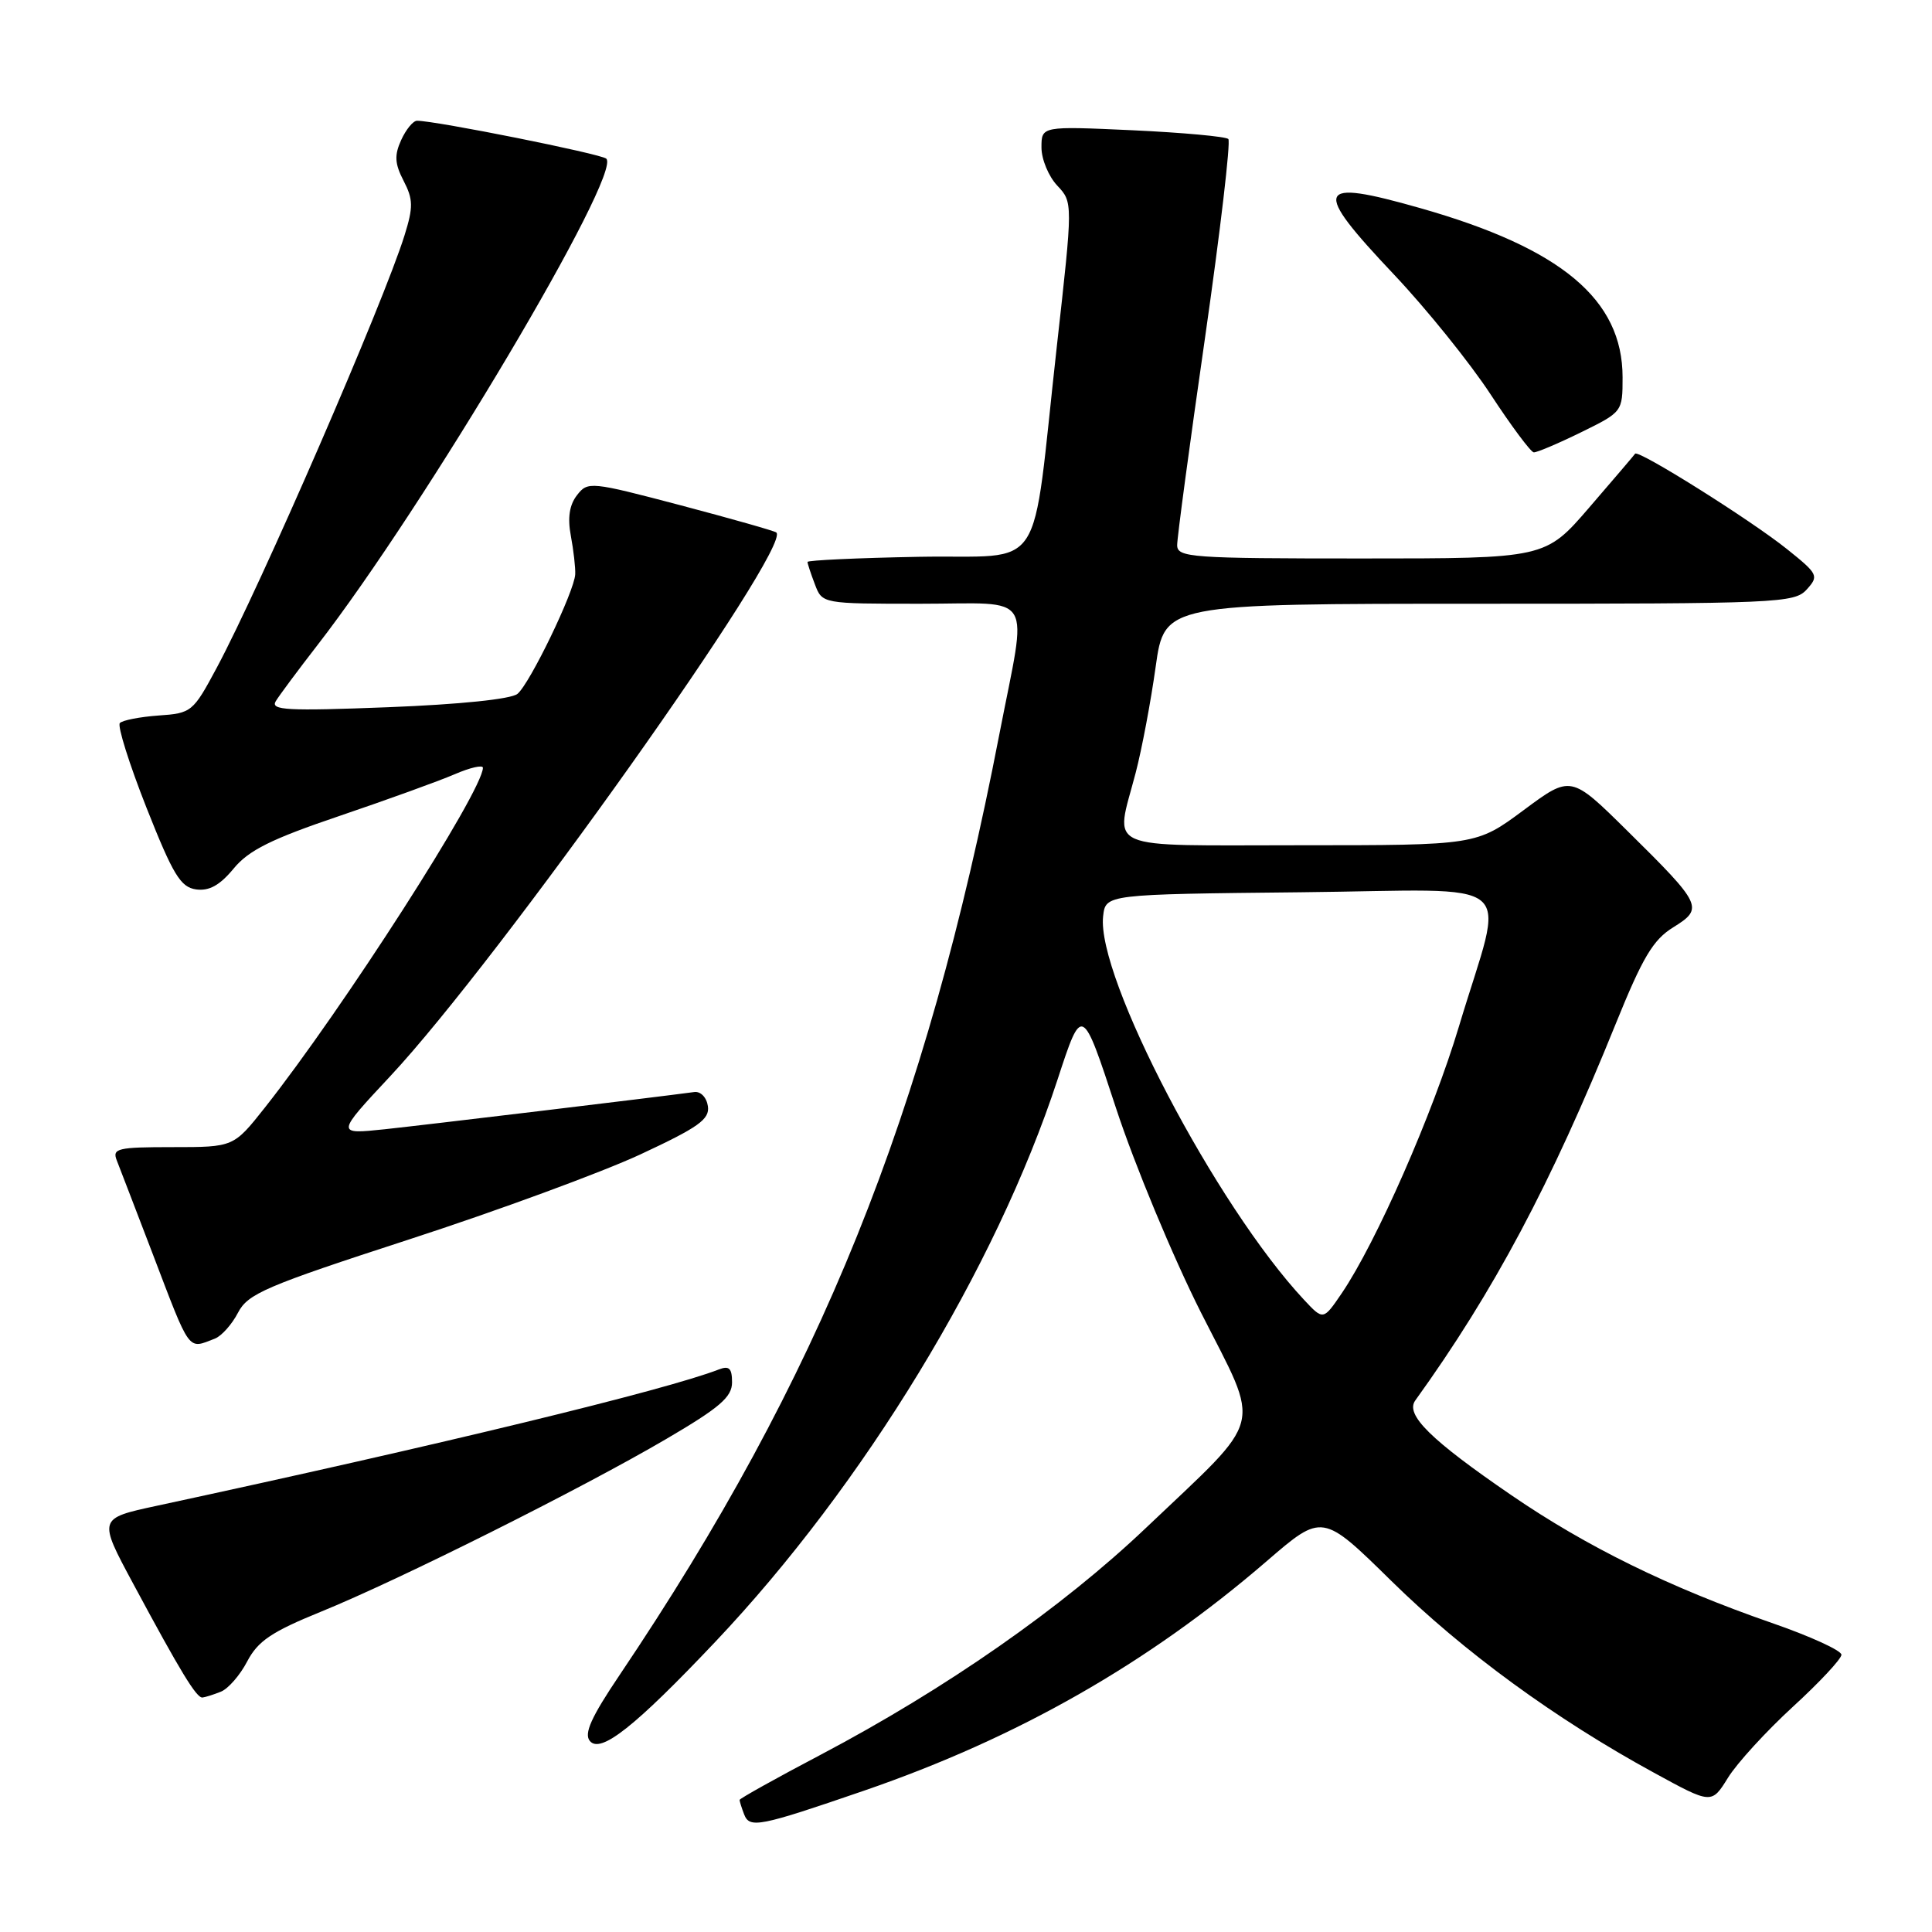 <?xml version="1.0" encoding="UTF-8" standalone="no"?>
<!DOCTYPE svg PUBLIC "-//W3C//DTD SVG 1.1//EN" "http://www.w3.org/Graphics/SVG/1.1/DTD/svg11.dtd" >
<svg xmlns="http://www.w3.org/2000/svg" xmlns:xlink="http://www.w3.org/1999/xlink" version="1.1" viewBox="0 0 256 256">
 <g >
 <path fill="currentColor"
d=" M 114.50 237.27 C 134.84 230.27 152.14 220.41 167.86 206.85 C 175.22 200.50 175.22 200.50 184.38 209.50 C 193.92 218.87 206.10 227.77 219.15 234.89 C 226.79 239.07 226.79 239.07 228.96 235.57 C 230.15 233.64 234.02 229.41 237.56 226.16 C 241.10 222.92 244.00 219.81 244.00 219.26 C 244.00 218.70 239.84 216.80 234.75 215.04 C 221.18 210.33 210.23 204.95 200.25 198.11 C 189.56 190.79 186.17 187.45 187.53 185.57 C 197.93 171.13 205.50 156.91 214.08 135.69 C 217.66 126.85 219.04 124.52 221.72 122.87 C 225.78 120.35 225.57 119.90 215.64 110.10 C 208.15 102.70 208.15 102.70 201.89 107.35 C 195.62 112.00 195.62 112.00 172.31 112.00 C 145.70 112.00 147.75 112.90 150.48 102.41 C 151.30 99.28 152.49 92.95 153.13 88.36 C 154.30 80.00 154.30 80.00 196.00 80.00 C 235.60 80.00 237.78 79.91 239.40 78.11 C 241.03 76.31 240.92 76.07 236.80 72.77 C 231.98 68.90 217.06 59.54 216.66 60.12 C 216.52 60.33 213.78 63.54 210.58 67.25 C 204.76 74.00 204.76 74.00 180.38 74.00 C 157.83 74.00 156.00 73.87 155.98 72.25 C 155.97 71.29 157.63 58.92 159.67 44.77 C 161.70 30.61 163.09 18.76 162.76 18.42 C 162.42 18.09 156.72 17.57 150.08 17.26 C 138.00 16.71 138.00 16.71 138.00 19.54 C 138.00 21.10 138.94 23.37 140.09 24.59 C 142.17 26.81 142.17 26.81 140.04 45.85 C 136.57 76.91 138.84 73.46 121.72 73.78 C 113.63 73.93 107.00 74.24 107.00 74.46 C 107.00 74.69 107.44 76.02 107.98 77.43 C 108.95 80.00 108.95 80.00 121.98 80.00 C 137.32 80.00 136.15 78.07 132.43 97.24 C 122.62 147.91 108.68 182.46 82.10 221.95 C 78.34 227.53 77.35 229.72 78.16 230.69 C 79.58 232.40 84.13 228.80 94.78 217.55 C 114.44 196.78 131.95 168.02 140.13 143.05 C 143.38 133.12 143.38 133.12 147.87 146.81 C 150.34 154.34 155.41 166.53 159.13 173.91 C 167.14 189.74 167.76 187.32 151.85 202.45 C 140.69 213.06 125.36 223.75 108.75 232.51 C 102.84 235.62 98.00 238.32 98.00 238.50 C 98.00 238.69 98.27 239.55 98.60 240.41 C 99.33 242.30 100.59 242.05 114.50 237.27 Z  M 29.26 224.16 C 30.23 223.78 31.81 221.97 32.76 220.14 C 34.18 217.44 35.99 216.22 42.50 213.57 C 52.84 209.37 77.06 197.25 88.25 190.69 C 95.37 186.52 97.00 185.12 97.00 183.17 C 97.00 181.31 96.62 180.93 95.25 181.46 C 88.16 184.21 58.37 191.43 20.75 199.53 C 13.00 201.20 13.00 201.20 17.65 209.85 C 23.94 221.56 26.04 225.01 26.83 224.93 C 27.20 224.89 28.29 224.55 29.26 224.16 Z  M 28.46 177.38 C 29.35 177.04 30.73 175.49 31.53 173.95 C 32.84 171.42 35.14 170.43 54.24 164.22 C 65.93 160.42 79.68 155.36 84.80 152.99 C 92.57 149.37 94.05 148.32 93.80 146.58 C 93.63 145.41 92.84 144.59 92.00 144.70 C 86.58 145.43 56.34 149.06 51.00 149.63 C 44.51 150.31 44.51 150.31 51.72 142.59 C 66.13 127.16 104.94 72.51 102.87 70.56 C 102.67 70.36 96.97 68.75 90.21 66.96 C 78.25 63.81 77.88 63.77 76.46 65.61 C 75.45 66.90 75.19 68.61 75.64 71.00 C 76.00 72.92 76.26 75.22 76.22 76.09 C 76.12 78.35 70.22 90.57 68.57 91.94 C 67.73 92.64 60.92 93.34 51.43 93.71 C 38.02 94.23 35.81 94.11 36.54 92.91 C 37.01 92.14 39.49 88.80 42.05 85.50 C 56.26 67.17 82.51 22.95 80.33 21.02 C 79.60 20.38 57.74 16.00 55.26 16.00 C 54.74 16.00 53.80 17.15 53.16 18.55 C 52.24 20.57 52.30 21.68 53.48 23.96 C 54.75 26.41 54.77 27.44 53.61 31.16 C 50.85 40.05 34.49 77.72 28.71 88.50 C 25.58 94.34 25.38 94.51 21.00 94.81 C 18.52 94.99 16.22 95.44 15.88 95.81 C 15.54 96.19 17.12 101.22 19.40 107.00 C 22.93 115.92 23.92 117.55 25.97 117.85 C 27.71 118.09 29.11 117.32 30.95 115.10 C 32.95 112.66 35.96 111.17 45.00 108.11 C 51.33 105.96 58.19 103.48 60.25 102.59 C 62.31 101.70 63.99 101.32 63.99 101.74 C 63.93 104.86 45.43 133.69 35.09 146.77 C 30.95 152.00 30.95 152.00 22.87 152.00 C 15.58 152.00 14.85 152.17 15.47 153.75 C 15.85 154.71 17.96 160.22 20.17 165.98 C 25.30 179.42 24.83 178.77 28.46 177.38 Z  M 209.48 57.29 C 214.98 54.59 215.00 54.57 215.00 49.99 C 215.00 39.68 206.88 32.89 188.20 27.58 C 174.24 23.61 173.77 24.81 184.75 36.42 C 189.01 40.93 194.75 48.05 197.50 52.24 C 200.25 56.44 202.83 59.90 203.23 59.94 C 203.63 59.97 206.44 58.78 209.48 57.29 Z  M 172.79 172.23 C 161.15 159.78 145.25 129.42 146.17 121.40 C 146.50 118.50 146.50 118.50 172.33 118.23 C 202.09 117.93 199.42 115.66 193.32 136.00 C 189.86 147.56 182.35 164.64 177.79 171.36 C 175.34 174.96 175.34 174.96 172.79 172.23 Z "/>
</g>
</svg>